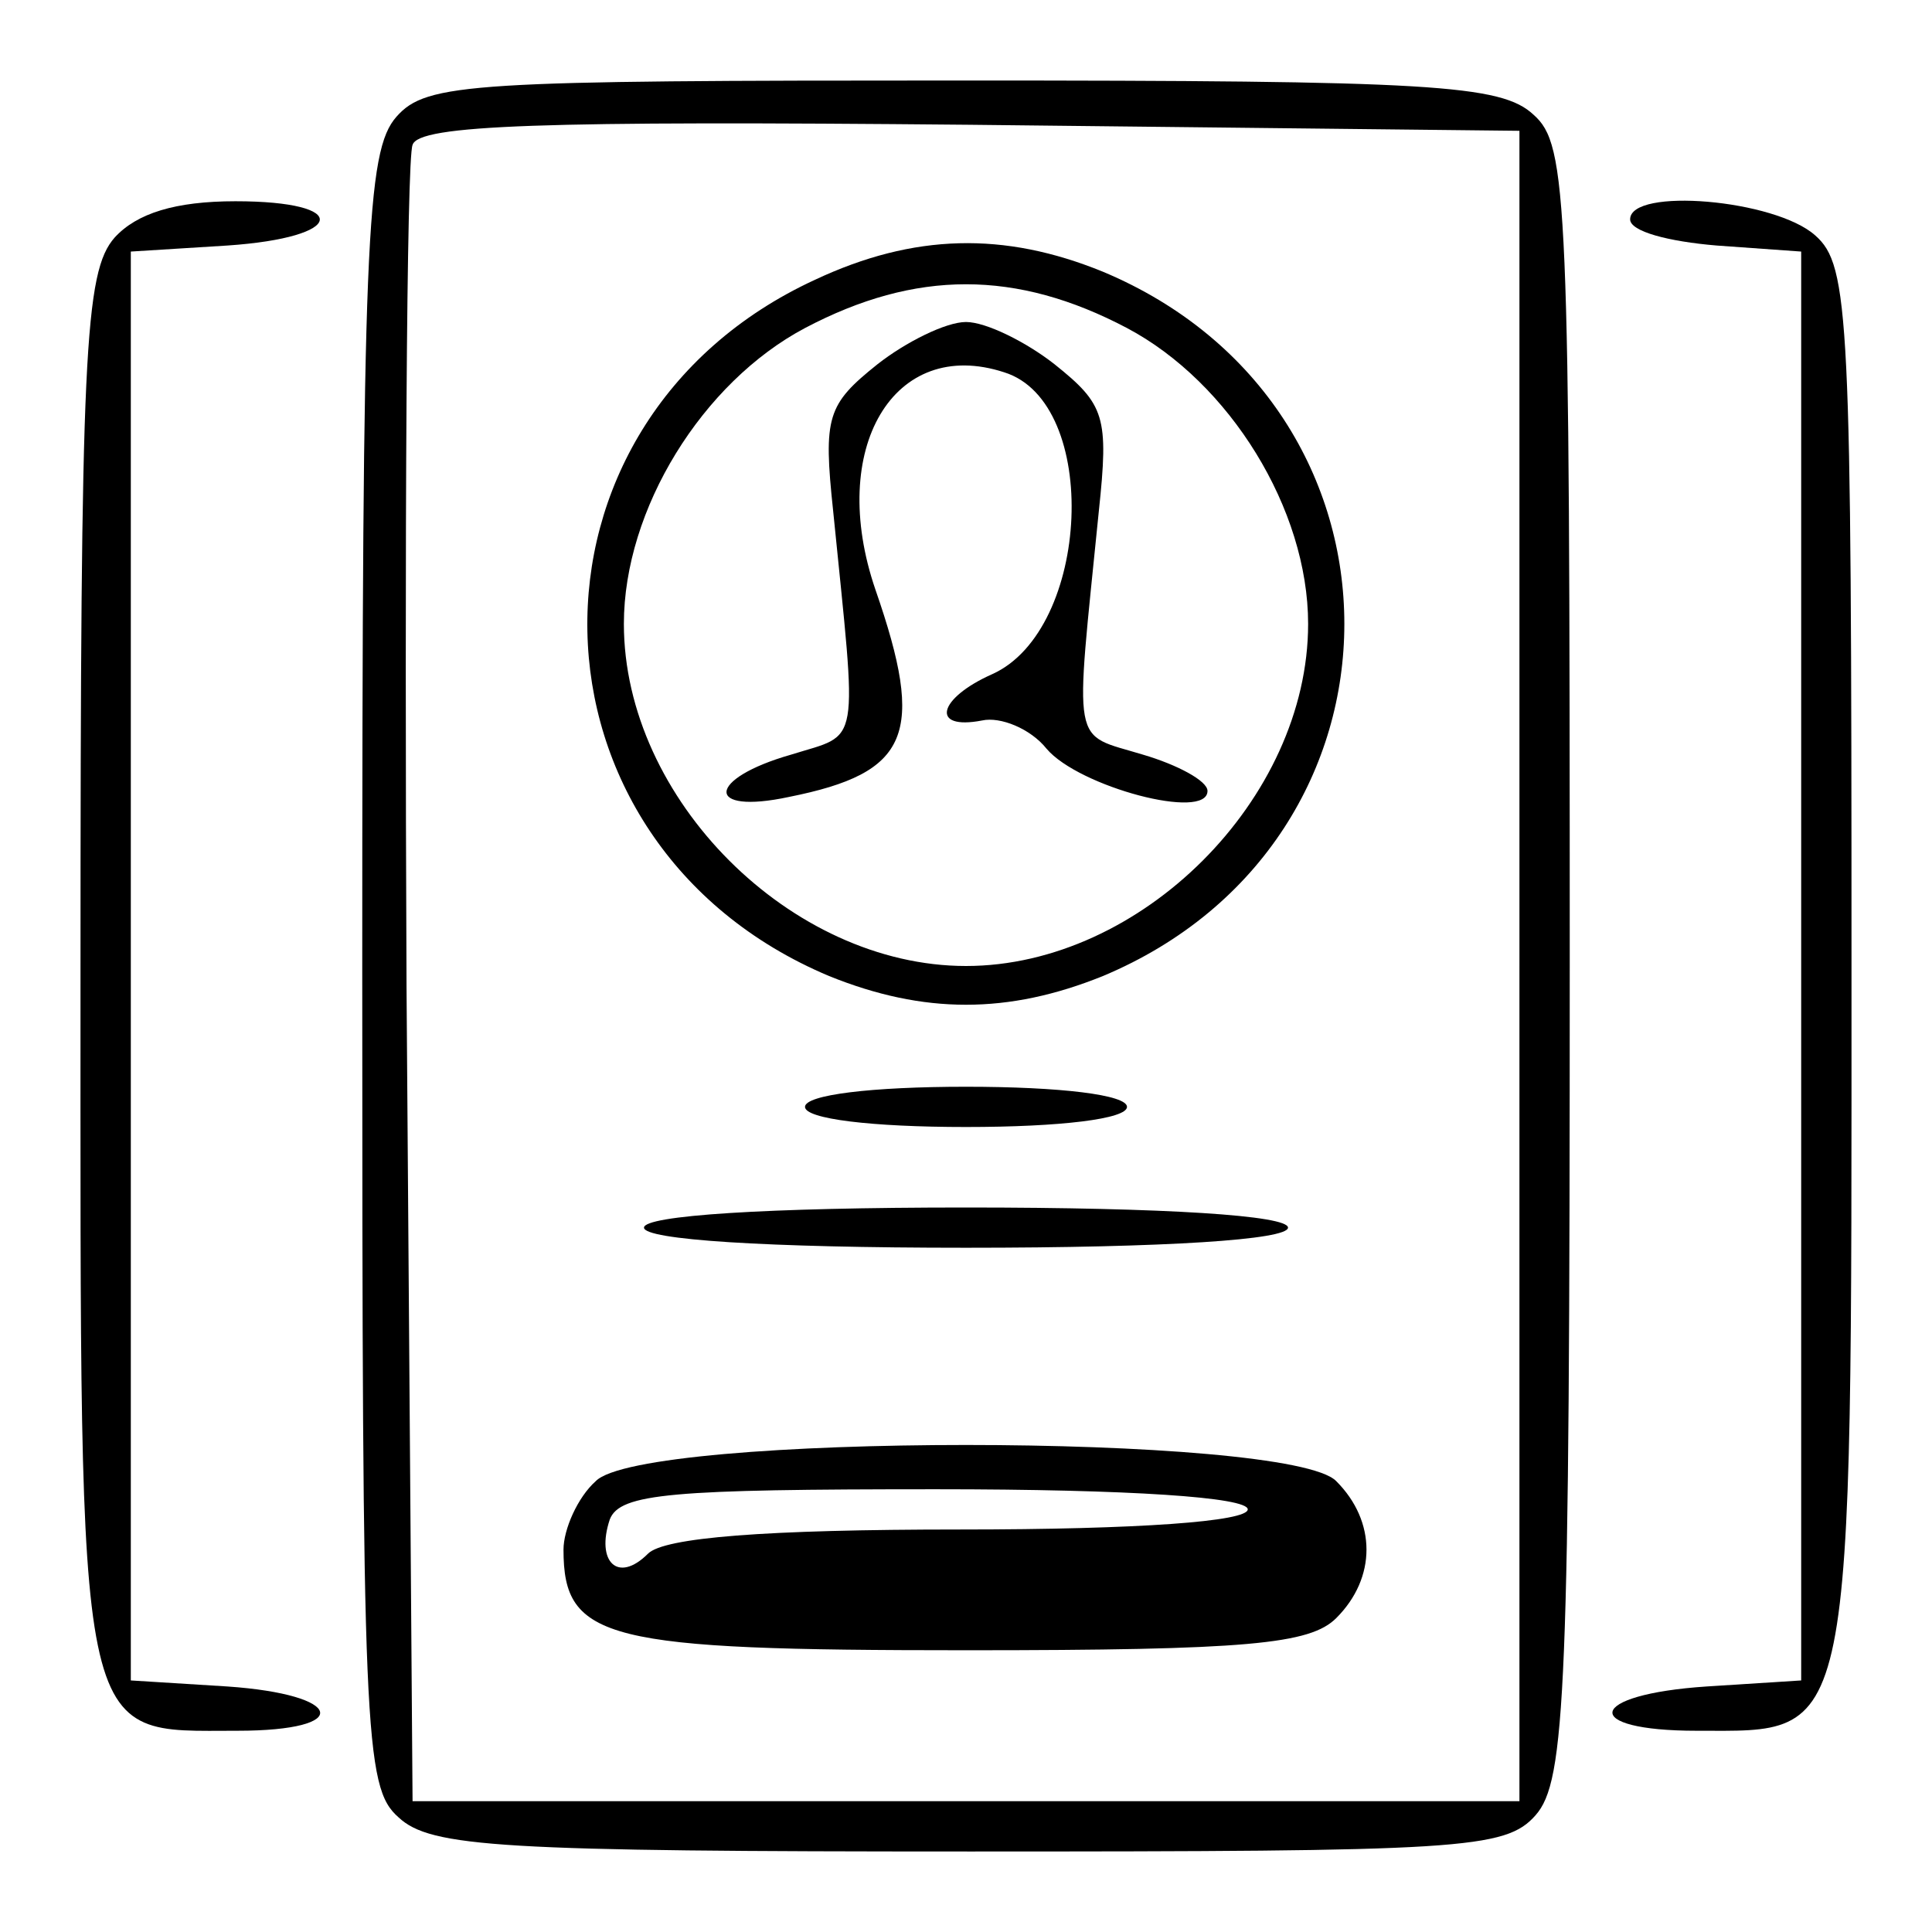 <?xml version="1.0" standalone="no"?>
<!DOCTYPE svg PUBLIC "-//W3C//DTD SVG 20010904//EN"
 "http://www.w3.org/TR/2001/REC-SVG-20010904/DTD/svg10.dtd">
<svg version="1.0" xmlns="http://www.w3.org/2000/svg"
 width="96pt" height="96pt" viewBox="0 0 96 96"
 preserveAspectRatio="xMidYMid meet">
<g transform="translate(0,96) scale(0.1,-0.1)"
fill="#000000" stroke="none">
<path d="M197 902 c-15 -17 -17 -61 -17 -424 0 -380 1 -406 18 -421 16 -15 51
-17 284 -17 244 0 266 1 281 18 15 17 17 61 17 424 0 380 -1 406 -18 421 -16
15 -51 17 -284 17 -244 0 -266 -1 -281 -18z m558 -422 l0 -415 -275 0 -275 0
-3 405 c-1 223 0 411 3 418 3 10 64 12 277 10 l273 -3 0 -415z"/>
<path d="M405 821 c-154 -71 -150 -280 7 -346 47 -19 89 -19 136 0 160 67 160
283 0 350 -49 20 -94 19 -143 -4z m155 -24 c51 -27 90 -90 90 -147 0 -87 -83
-170 -170 -170 -87 0 -170 83 -170 170 0 57 39 120 90 147 55 29 105 29 160 0z"/>
<path d="M436 779 c-25 -20 -27 -26 -22 -73 12 -120 14 -110 -21 -121 -42 -12
-43 -30 -1 -21 60 12 68 31 43 103 -24 70 9 126 64 108 48 -15 43 -128 -6
-150 -27 -12 -31 -28 -5 -23 9 2 24 -4 32 -14 16 -19 80 -36 80 -21 0 5 -15
13 -32 18 -36 11 -34 1 -22 121 5 47 3 53 -22 73 -14 11 -34 21 -44 21 -10 0
-30 -10 -44 -21z"/>
<path d="M400 410 c0 -6 33 -10 80 -10 47 0 80 4 80 10 0 6 -33 10 -80 10 -47
0 -80 -4 -80 -10z"/>
<path d="M320 350 c0 -6 60 -10 160 -10 100 0 160 4 160 10 0 6 -60 10 -160
10 -100 0 -160 -4 -160 -10z"/>
<path d="M296 224 c-9 -8 -16 -24 -16 -34 0 -45 21 -50 200 -50 140 0 171 3
184 16 20 20 20 48 0 68 -23 24 -345 24 -368 0z m324 -14 c0 -6 -54 -10 -143
-10 -97 0 -147 -4 -155 -12 -15 -15 -26 -4 -19 17 5 13 31 15 162 15 97 0 155
-4 155 -10z"/>
<path d="M57 842 c-15 -17 -17 -57 -17 -364 0 -391 -3 -378 78 -378 58 0 53
18 -5 22 l-48 3 0 355 0 355 48 3 c59 4 62 22 4 22 -30 0 -49 -6 -60 -18z"/>
<path d="M810 851 c0 -6 19 -11 43 -13 l42 -3 0 -355 0 -355 -47 -3 c-60 -4
-63 -22 -5 -22 79 0 77 -11 77 382 0 321 -1 346 -18 361 -20 18 -92 24 -92 8z"/>
</g>
</svg>
